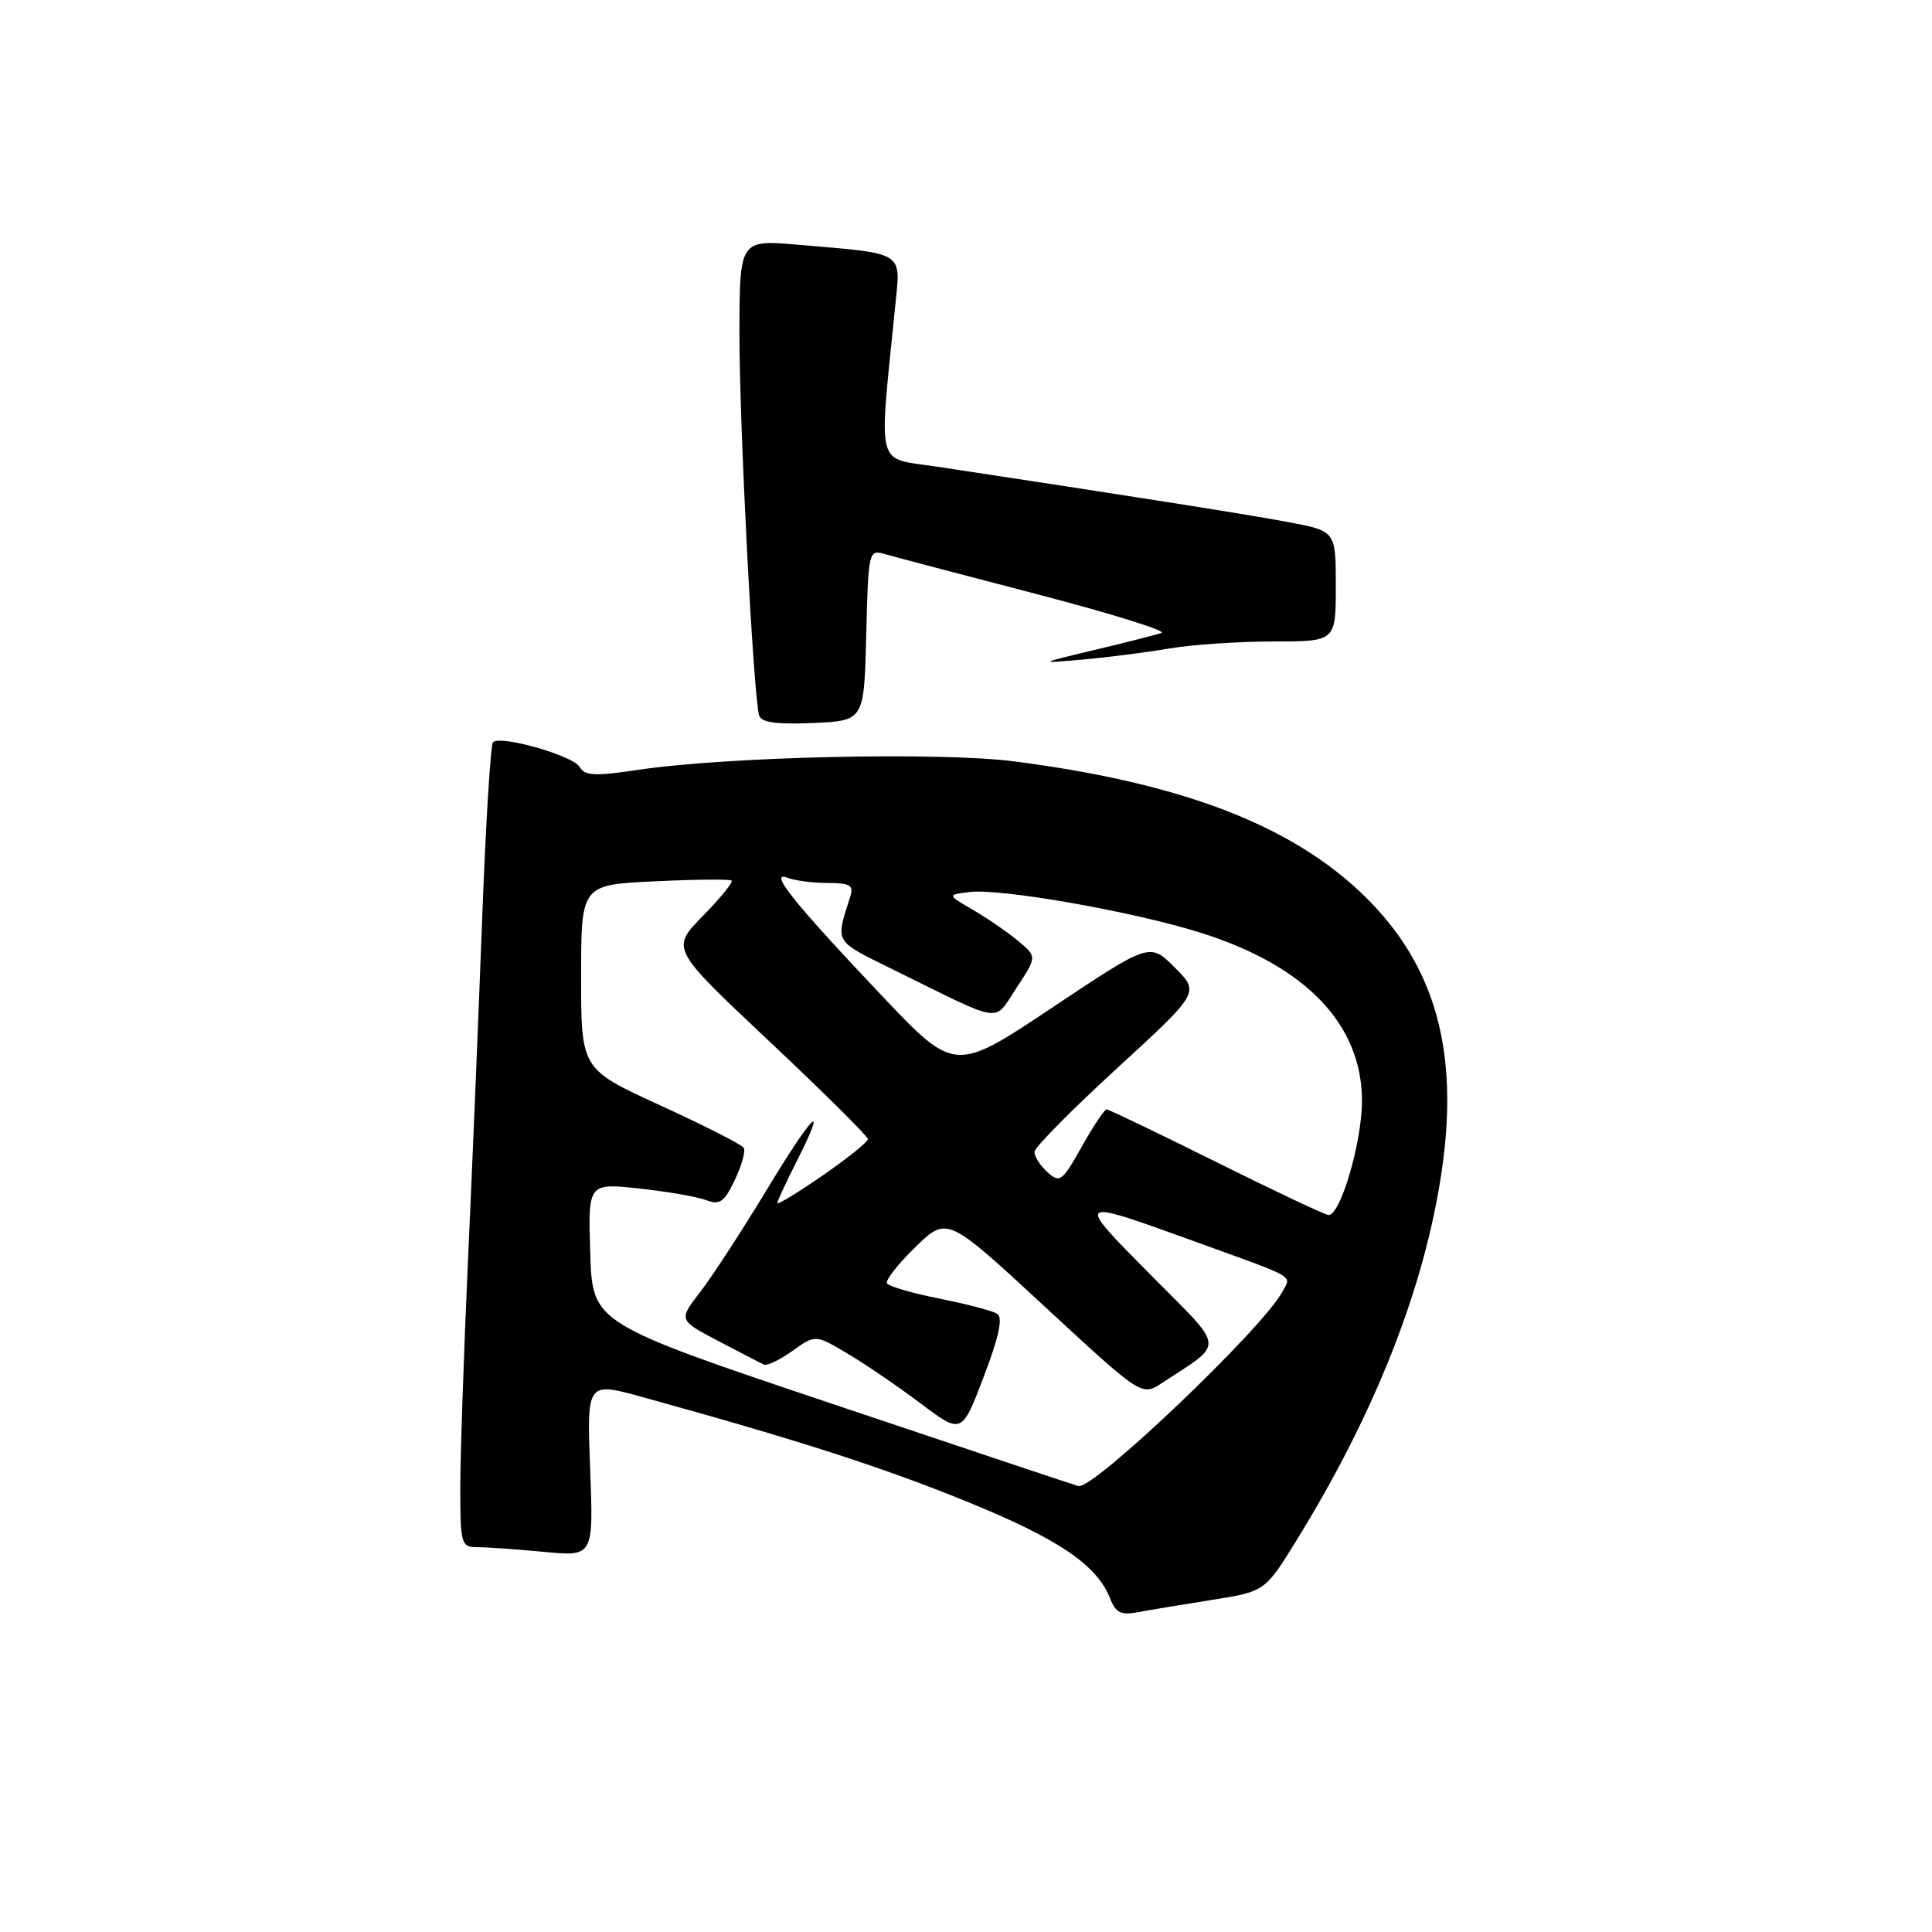 <?xml version="1.0" encoding="UTF-8" standalone="no"?>
<!DOCTYPE svg PUBLIC "-//W3C//DTD SVG 1.1//EN" "http://www.w3.org/Graphics/SVG/1.1/DTD/svg11.dtd" >
<svg xmlns="http://www.w3.org/2000/svg" xmlns:xlink="http://www.w3.org/1999/xlink" version="1.1" viewBox="0 0 256 256">
 <g >
 <path fill="currentColor"
d=" M 160.56 212.00 C 167.61 210.88 167.61 210.88 171.78 204.13 C 182.26 187.15 188.79 170.53 191.04 155.14 C 193.36 139.29 190.18 127.93 180.87 118.80 C 171.27 109.39 156.78 103.80 134.50 100.90 C 124.64 99.61 96.41 100.24 84.55 102.01 C 78.81 102.87 77.47 102.80 76.81 101.63 C 75.97 100.13 66.30 97.37 65.32 98.35 C 65.01 98.66 64.36 109.17 63.89 121.71 C 63.42 134.24 62.58 154.62 62.01 167.00 C 61.45 179.38 60.99 192.99 60.99 197.25 C 61.00 204.62 61.11 205.00 63.25 205.01 C 64.49 205.01 68.46 205.29 72.07 205.63 C 78.64 206.26 78.64 206.26 78.20 194.67 C 77.75 183.08 77.75 183.08 85.13 185.12 C 105.70 190.80 116.80 194.37 127.99 198.92 C 140.22 203.88 145.37 207.36 147.11 211.83 C 147.83 213.70 148.55 214.05 150.76 213.63 C 152.26 213.35 156.67 212.61 160.56 212.00 Z  M 114.78 84.14 C 115.06 72.95 115.10 72.79 117.28 73.43 C 118.50 73.78 127.56 76.17 137.40 78.73 C 147.25 81.30 154.67 83.61 153.90 83.87 C 153.13 84.13 149.12 85.15 145.00 86.13 C 137.50 87.92 137.50 87.92 143.50 87.39 C 146.80 87.10 151.95 86.44 154.93 85.93 C 157.92 85.42 164.11 85.00 168.68 85.00 C 177.00 85.00 177.00 85.00 177.00 77.68 C 177.00 70.37 177.00 70.37 170.75 69.19 C 165.29 68.16 149.18 65.62 124.12 61.83 C 115.92 60.59 116.42 62.57 118.64 40.36 C 119.35 33.25 119.99 33.64 105.75 32.43 C 98.00 31.77 98.00 31.77 97.98 44.13 C 97.96 56.16 99.82 92.19 100.59 94.80 C 100.87 95.73 102.86 96.01 107.74 95.80 C 114.50 95.50 114.50 95.50 114.78 84.14 Z  M 110.50 186.09 C 78.50 175.34 78.50 175.34 78.21 166.05 C 77.92 156.76 77.92 156.76 84.66 157.48 C 88.37 157.88 92.37 158.57 93.55 159.02 C 95.37 159.71 95.96 159.30 97.37 156.35 C 98.28 154.43 98.82 152.51 98.55 152.09 C 98.29 151.66 93.33 149.15 87.54 146.49 C 77.00 141.67 77.00 141.67 77.00 129.46 C 77.00 117.24 77.00 117.24 86.75 116.78 C 92.11 116.52 96.70 116.48 96.94 116.68 C 97.18 116.88 95.46 118.99 93.13 121.37 C 88.88 125.70 88.88 125.70 101.94 137.98 C 109.12 144.74 115.00 150.57 115.00 150.94 C 115.00 151.31 112.30 153.48 109.00 155.76 C 105.70 158.04 103.00 159.68 103.00 159.42 C 103.00 159.15 104.16 156.65 105.57 153.87 C 109.83 145.45 107.76 147.45 101.52 157.78 C 98.28 163.13 94.35 169.17 92.77 171.21 C 89.90 174.92 89.90 174.92 95.20 177.70 C 98.11 179.23 100.83 180.64 101.24 180.82 C 101.64 181.01 103.34 180.18 105.01 179.00 C 108.04 176.83 108.04 176.83 112.27 179.34 C 114.60 180.71 118.96 183.69 121.97 185.95 C 127.44 190.06 127.44 190.06 130.35 182.42 C 132.41 176.99 132.92 174.57 132.11 174.07 C 131.48 173.68 128.04 172.78 124.47 172.07 C 120.90 171.36 117.78 170.45 117.53 170.06 C 117.29 169.66 118.98 167.49 121.29 165.25 C 125.50 161.16 125.50 161.16 138.39 173.09 C 151.28 185.02 151.28 185.02 153.96 183.26 C 162.35 177.73 162.49 179.04 152.48 168.94 C 142.34 158.71 142.33 158.71 158.50 164.57 C 172.08 169.49 171.11 168.92 169.89 171.21 C 167.31 176.03 144.97 197.32 142.91 196.92 C 142.68 196.88 128.10 192.00 110.50 186.09 Z  M 161.21 154.00 C 153.47 150.15 146.91 147.00 146.63 147.00 C 146.35 147.00 144.86 149.23 143.33 151.95 C 140.73 156.58 140.44 156.80 138.77 155.30 C 137.80 154.41 137.04 153.20 137.08 152.60 C 137.13 151.99 142.07 147.00 148.07 141.50 C 158.97 131.50 158.97 131.50 155.66 128.20 C 152.35 124.89 152.35 124.89 139.43 133.51 C 126.50 142.13 126.50 142.13 116.74 131.82 C 105.07 119.49 101.73 115.30 104.38 116.32 C 105.36 116.69 107.75 117.00 109.70 117.00 C 112.61 117.00 113.14 117.31 112.68 118.75 C 110.69 125.09 110.34 124.52 118.66 128.63 C 133.20 135.79 131.60 135.56 134.70 130.88 C 137.42 126.76 137.42 126.76 134.85 124.63 C 133.43 123.46 130.75 121.62 128.89 120.54 C 125.50 118.57 125.50 118.57 128.42 118.20 C 132.56 117.68 150.12 120.77 159.09 123.59 C 173.05 127.99 180.47 135.74 180.47 145.90 C 180.46 151.33 177.64 161.00 176.05 161.00 C 175.62 161.00 168.95 157.85 161.21 154.00 Z "/>
</g>
</svg>